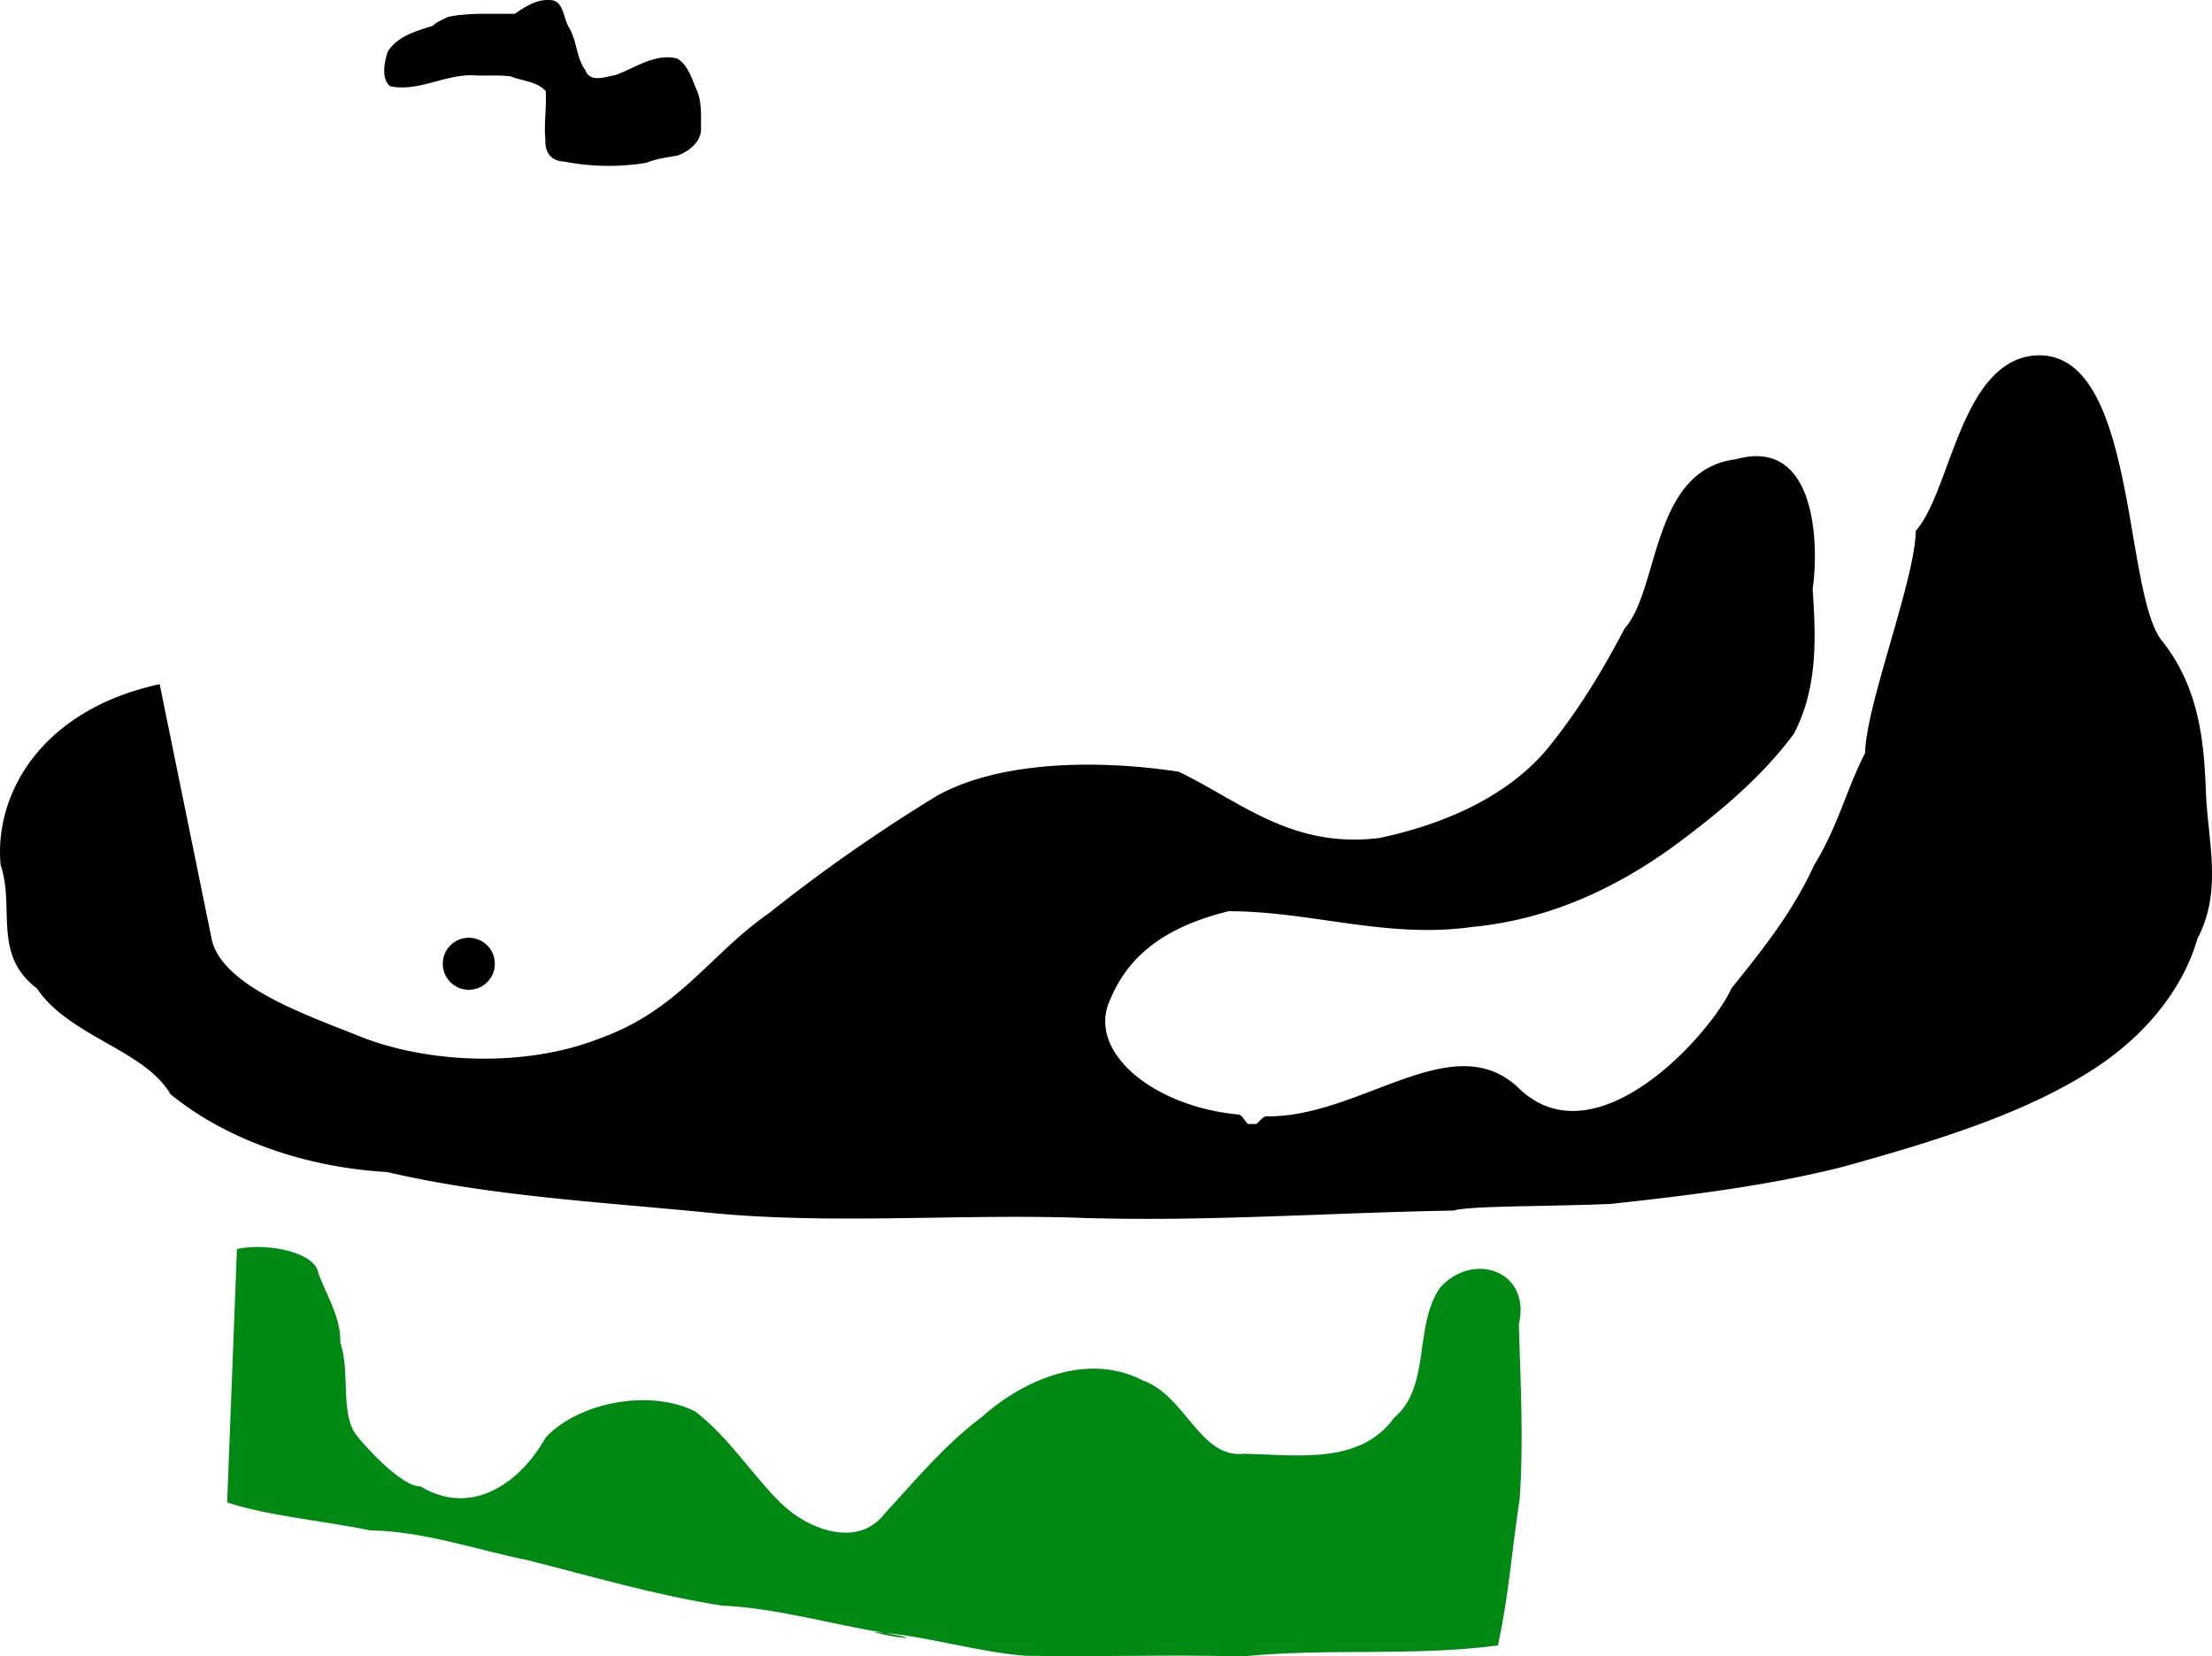 <svg width="849.492" height="636.269" style="position:absolute;left:-999999px;right:-999999px" viewBox="0 0 849.492 636.269"><path fill="#008a13" d="M91 479.76C102.66 477.26 121.11 480.96 122.27 489.06 125.34 497.59 130.98 505.98 130.7 515.76 134.58 526.69 130.5 543.41 137.04 551.46 140.1 555.54 154.39 571.2 161.48 570.94 181.18 582.88 199.91 569.52 209.56 552.15 222.66 538.24 250.18 533.57 266.98 542.17 279.95 552.09 288.76 566.42 299.83 577.32 309.66 587.07 329.13 595.13 339.66 581.5 351.63 568.53 362.8 554.96 377 544.33 393.26 529.73 417.94 519.36 438.84 530.23 455.2 535.9 460.82 560.33 477.74 558.42 497.25 558.76 522.26 562.94 535.32 544.66 549.72 532.56 542.74 509.53 553.05 494.6 565.48 480.64 588.12 487.79 583.3 508.76 583.93 531.03 585.18 553.46 583.62 575.72 580.72 594.46 579.35 613.5 575.26 632.02 542.65 636.38 509.69 632.95 477.05 636.28 449.24 635.47 421.42 636.54 393.62 636 374 634.38 355.08 628.12 335.4 626.85 343.6 629.22 356.52 630.33 340.94 627.4 319.67 624.13 298.74 617.71 277.29 616.74 251.89 612.82 227.22 605.48 202.39 599.24 182.46 595.18 162.72 588.17 142.14 587.84 124.44 584.17 102.7 582.28 87.24 577.11"/><path fill="currentColor" d="M197.7 5.3C201.83 2.5 206.3-.47 211.56.05 216.46.3 216.4 7.16 218.45 10.46 221.6 15.53 221.22 21.99 224.77 26.93 226.65 31.83 232.18 29.58 236.33 28.83 243.97 26.13 251.6 20.29 260.08 22.5 263.9 24.7 265.5 29.6 267.24 33.83 269.7 38.9 269.17 44.67 269.21 50.13 268.84 54.85 264.4 58.23 260.24 59.73 256.2 60.5 252.08 60.93 248.24 62.53A89.04 89.04 0 0 1 216.71 62.07C211.5 61.86 209.28 58.5 209.44 53.67 208.84 47.45 209.96 41.2 209.59 35.02 206.27 31.26 200.55 31.13 196.07 29.33 191.11 28.7 186.07 29.25 181.07 28.9 170.48 28.83 160.57 35.26 149.88 33.16 146.32 30.42 147.55 23.66 148.97 19.74 152.75 13.82 159.83 11.94 166.12 9.94 167.82 8.43 169.24 7.88 172.02 6.5 176.04 5.65 180.2 5.4 184.31 5.3" data-mass="30"/><circle cx="180.036" cy="370.201" r="10" data-kind="ball"/><path d="M81.47 361.6C86.15 378.23 114.08 388.62 136.06 397.23 162.94 408.66 201.47 410.22 230.06 398.97 260.81 388.04 272.5 366.58 295.53 350.6A633.03 633.03 0 0 1 359.93 305.62C384.38 292.07 422.2 291.8 452.61 296.42 475.83 307.46 496.08 326.21 529.86 321.86 559.06 315.67 581.8 303.37 595.36 286.23 606.68 272.1 615.93 256.75 623.9 241.42 637.4 226.42 634 180.44 666.62 176.42 698.35 167.49 698.43 211.13 696.12 226.15 697.38 244.82 698.18 264.12 688.91 281.87 676.57 298.52 660.2 312.29 641.55 325.93 621.58 340.16 596.25 353.13 565.28 356.07 532.53 360.67 503.31 349.98 471.78 350.02 448.12 355.9 433.65 366.45 426.46 383.74 416.88 403.7 442.82 425.14 475.63 428.1 477.37 428.27 478.89 432.55 480.67 432.6 482.49 432.82 484.57 428.77 486.4 428.8 522.4 429.33 557.7 394.06 582.96 417.7 612.73 447.09 657.24 396.9 664.96 379.6 677.72 363.83 688.63 349.86 696.63 332.46 706.36 316.35 708.83 303.72 716.26 289.28 716.62 270.68 735.5 222.58 735.73 203.91 749.05 188.76 752.73 140.74 779.98 136.7 821.45 131.37 814.88 229.05 830.75 246.71 844.55 264.54 846.43 284.74 847.15 304.06 847.8 322.84 853.68 342.06 843.89 360.57 838.32 380.03 823.22 399.34 800.23 413.02 774.33 428.85 740.83 439.01 707.87 448.16 679.6 455.36 649.27 459.11 618.87 462.42 596.56 463.49 564.24 463.07 558.25 465 511.1 465.8 464.12 469.26 416.82 467.86 369.3 466.1 321.32 470.41 274.17 466.02 232.12 461.78 188.82 459.6 148.65 450.2 115.1 448.27 85.43 436.63 65.48 420.3 55.54 403.25 26.44 398.08 14.17 379.66-3.03 366.65 5.82 348.56.23 332.25-2.26 305.05 15.63 272.75 61.32 262.8"/><path d="M475.12 431.75H485.42V434.7H475.11z" data-kind="hole"/></svg>